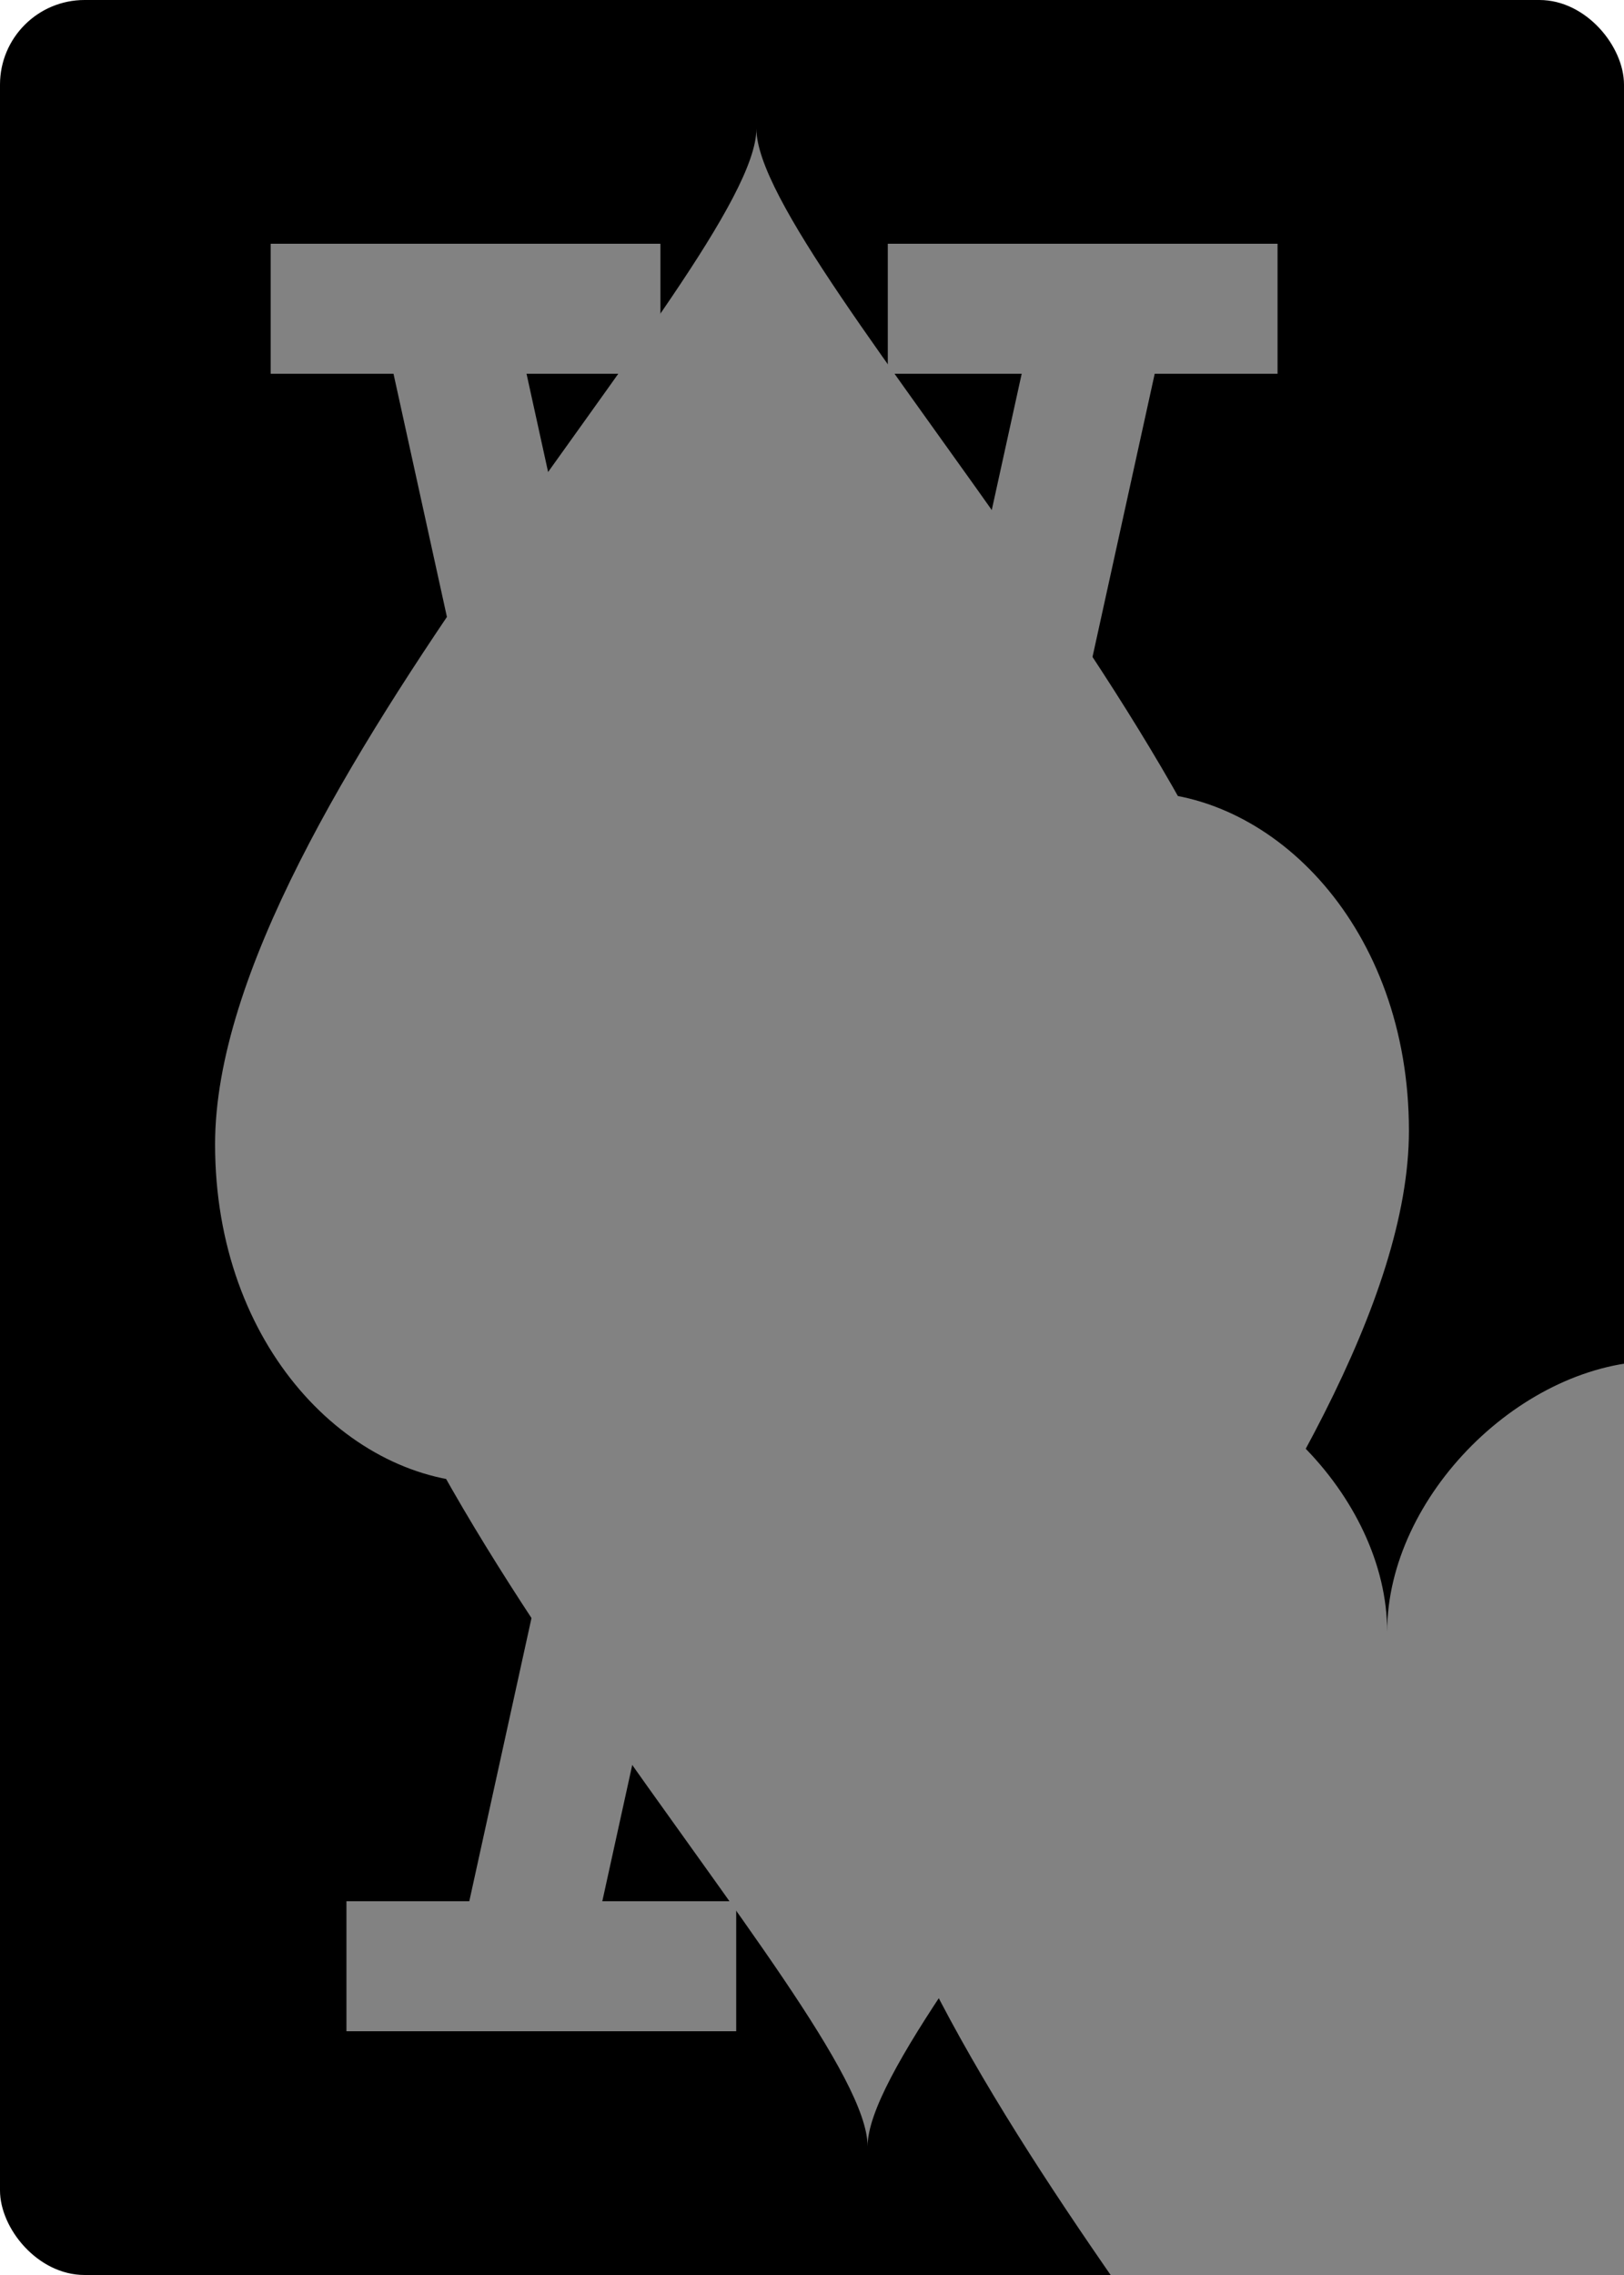 <svg xmlns="http://www.w3.org/2000/svg" xmlns:xlink="http://www.w3.org/1999/xlink" width="240" height="336" class="card" face="AH" preserveAspectRatio="none" viewBox="-120 -168 240 336"><symbol id="VHA" preserveAspectRatio="xMinYMid" viewBox="-500 -500 1000 1000"><path fill="none" stroke="#828282" stroke-linecap="square" stroke-miterlimit="1.5" stroke-width="80" d="M-270 460L-110 460M-200 450L0 -460L200 450M110 460L270 460M-120 130L120 130"/></symbol><symbol id="SHA" preserveAspectRatio="xMinYMid" viewBox="-600 -600 1200 1200"><path fill="#828282" d="M0 -300C0 -400 100 -500 200 -500C300 -500 400 -400 400 -250C400 0 0 400 0 500C0 400 -400 0 -400 -250C-400 -400 -300 -500 -200 -500C-100 -500 0 -400 -0 -300Z"/></symbol><rect width="239" height="335" x="-119.5" y="-167.5" fill="#000" stroke="#000" rx="12" ry="12"/><use height="70" x="-35" y="-35" xlink:href="#SHA"/><use height="32" x="-114.4" y="-156" xlink:href="#VHA"/><use height="26.769" x="-111.784" y="-119" xlink:href="#SHA"/><g transform="rotate(180)"><use height="32" x="-114.4" y="-156" xlink:href="#VHA"/><use height="26.769" x="-111.784" y="-119" xlink:href="#SHA"/></g></svg>